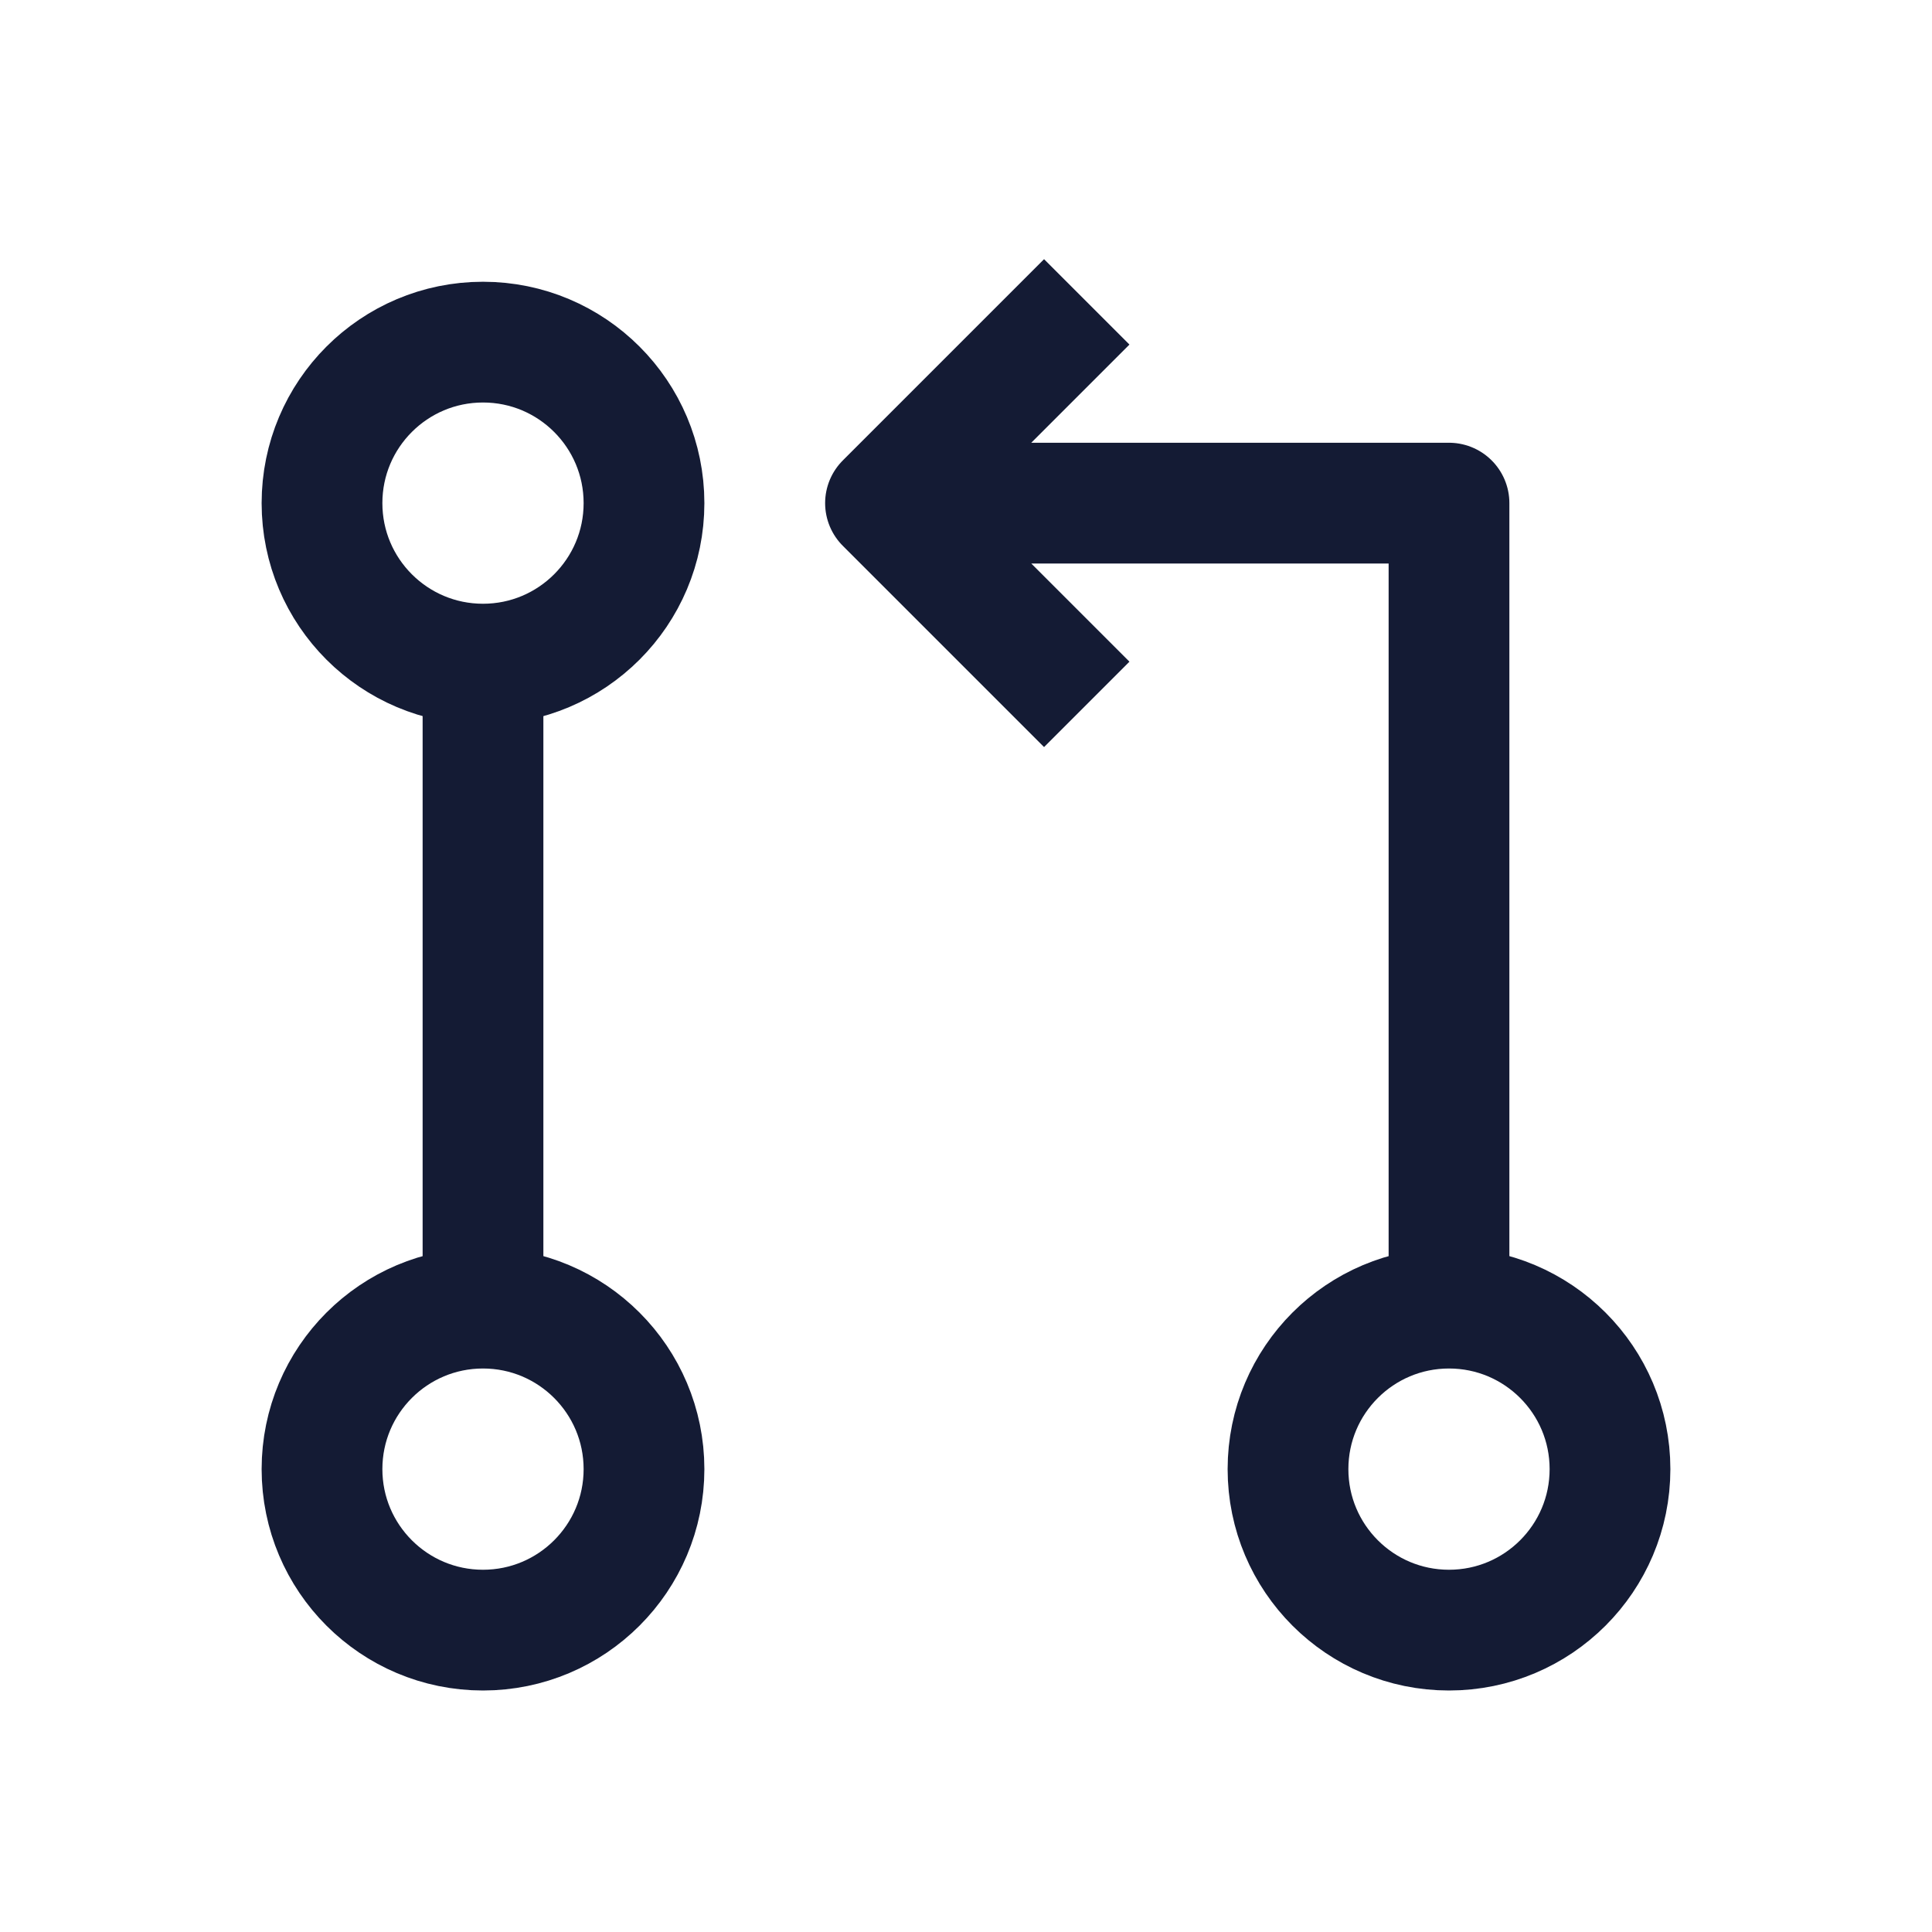 <svg width="24" height="24" viewBox="0 0 24 24" fill="none" xmlns="http://www.w3.org/2000/svg">
<path d="M6 8.25L6 16.25" stroke="#141B34" stroke-width="1.5" stroke-linejoin="round"/>
<path d="M18 16.25V6.25H11.575M13.5 3.75L11 6.25L13.5 8.75" stroke="#141B34" stroke-width="1.5" stroke-linejoin="round"/>
<circle cx="6" cy="18.25" r="2" stroke="#141B34" stroke-width="1.5" stroke-linejoin="round"/>
<circle cx="6" cy="6.25" r="2" stroke="#141B34" stroke-width="1.5" stroke-linejoin="round"/>
<circle cx="18" cy="18.25" r="2" stroke="#141B34" stroke-width="1.5" stroke-linejoin="round"/>
</svg>
